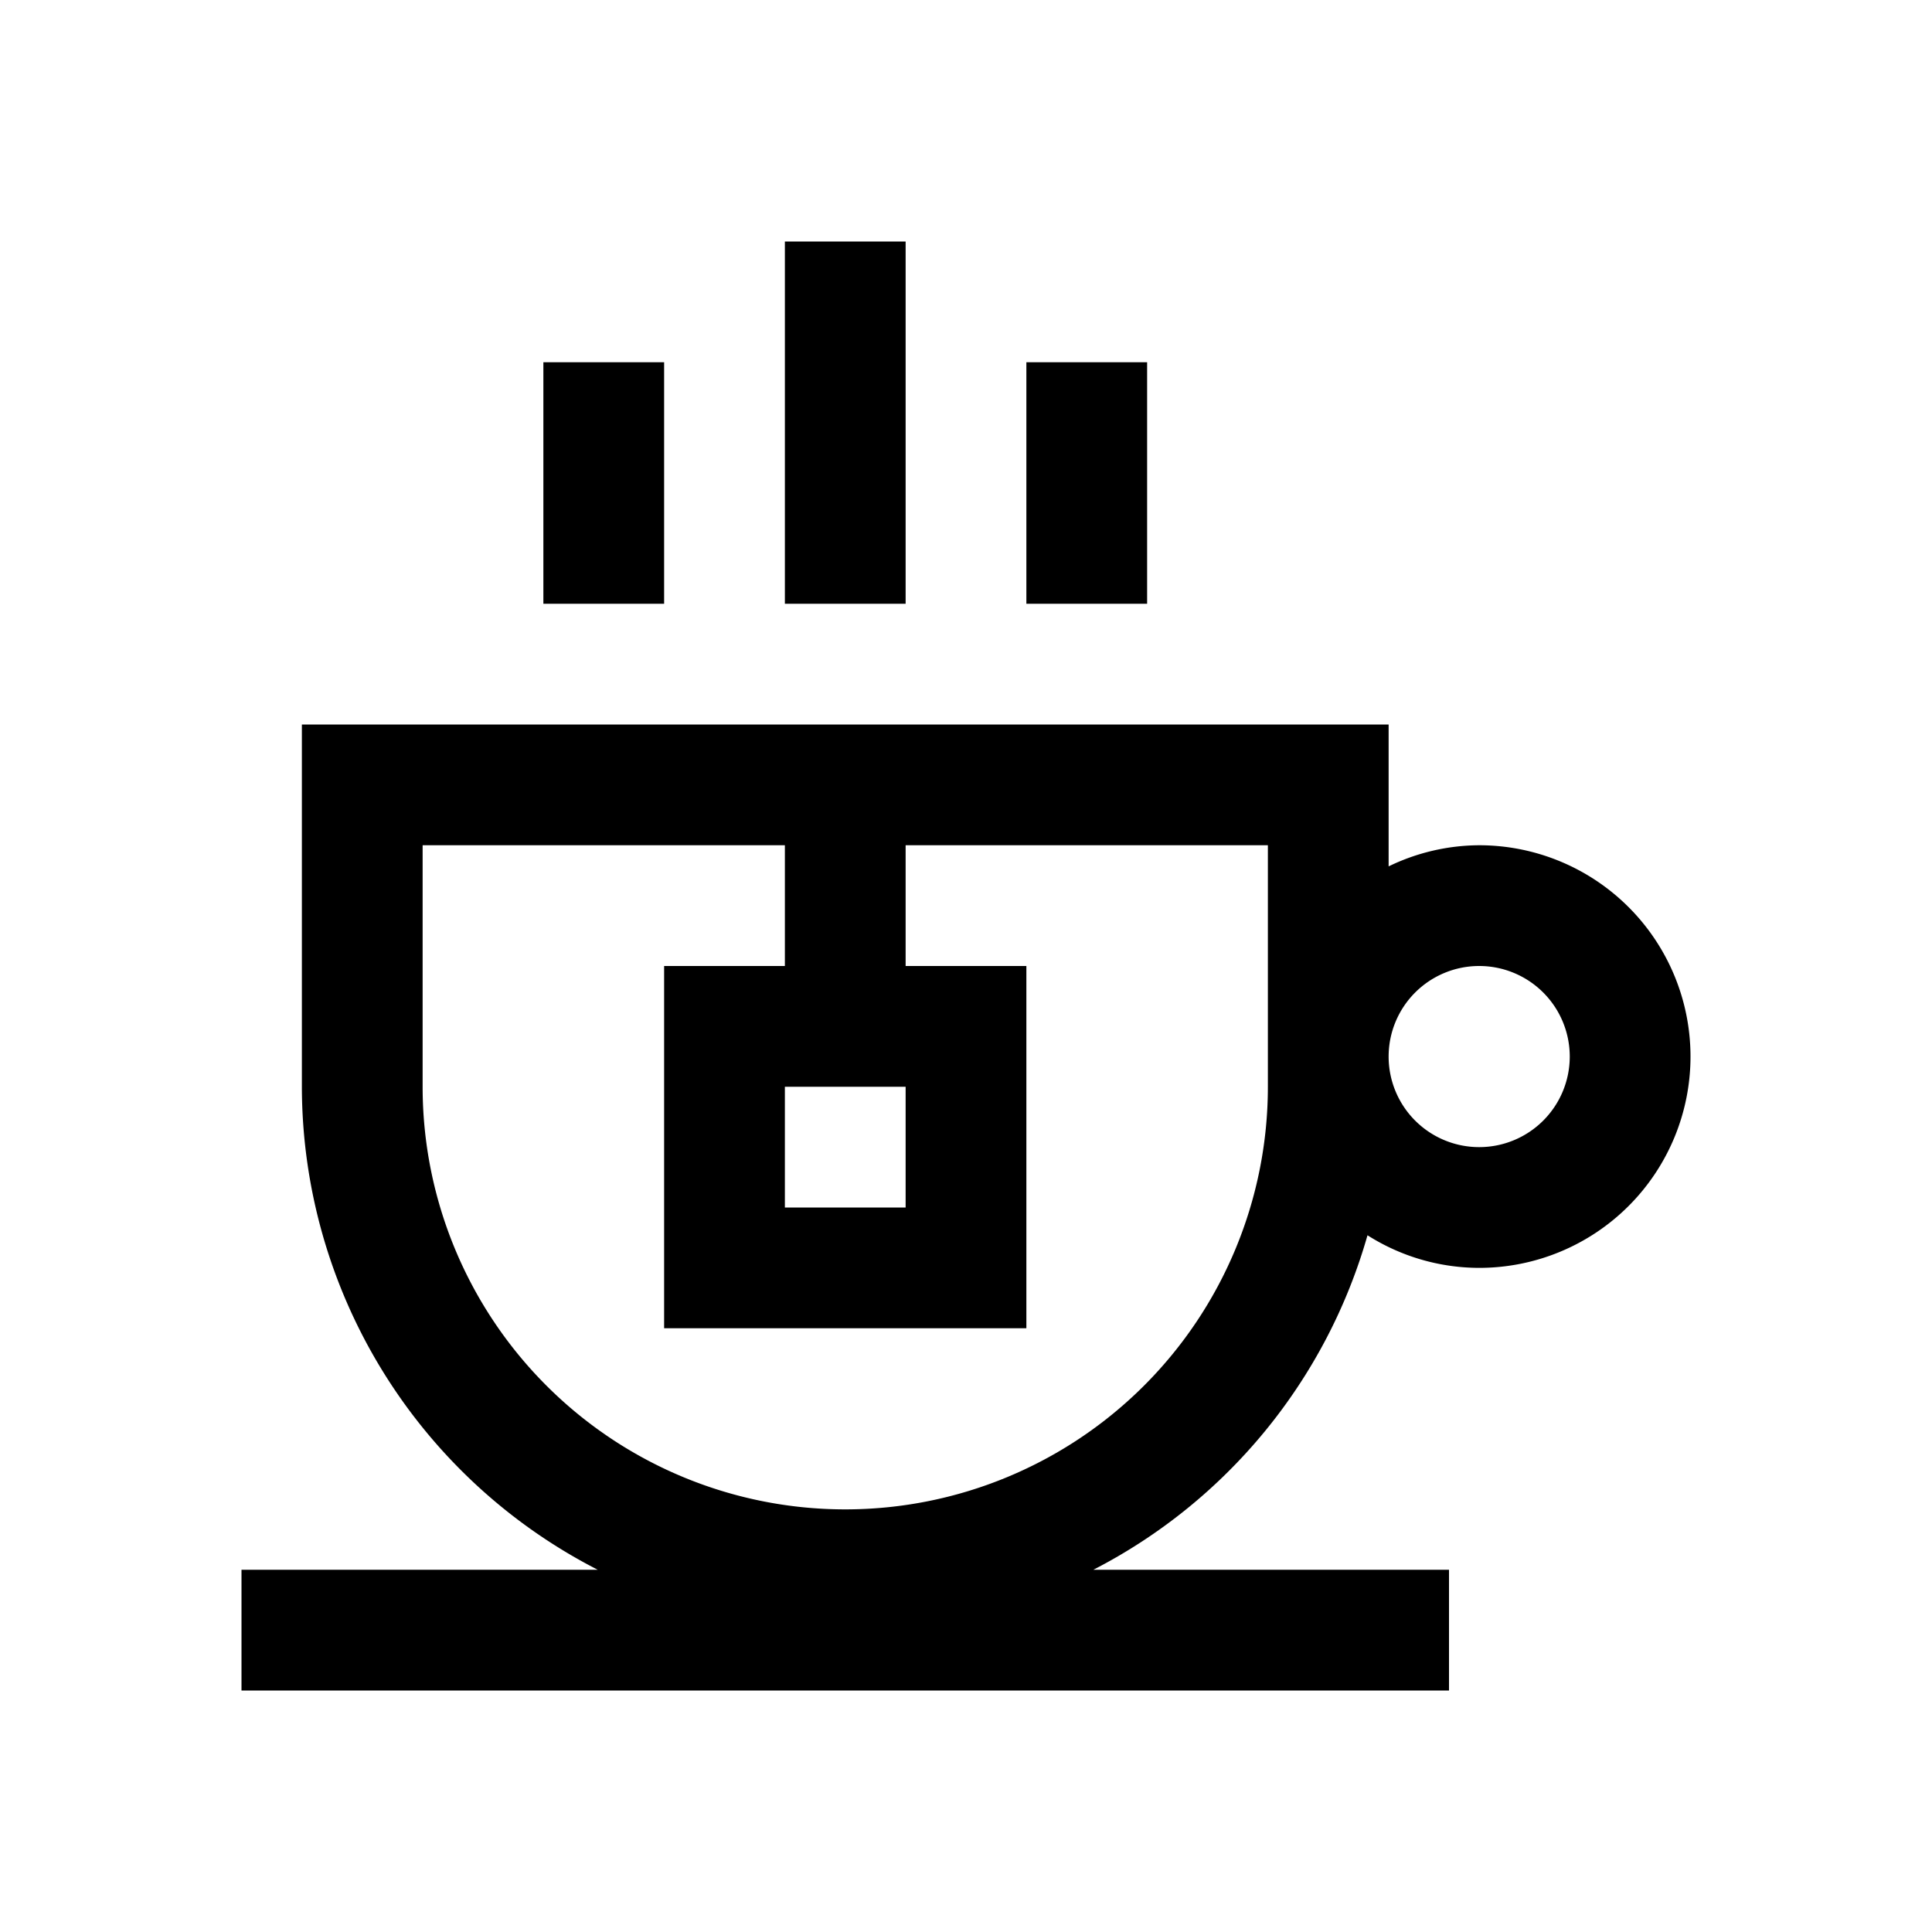 <svg id="London_Cityset" data-name="London Cityset" xmlns="http://www.w3.org/2000/svg" width="32" height="32" viewBox="0 0 32 32"><defs><style>.cls-1{fill-rule:evenodd;}</style></defs><title>cup-of-tea</title><path id="cup-of-tea" class="cls-1" d="M15,4H13v6h2Zm4,2H17v4h2ZM11,6H9v4h2Zm13.5,8a3.46,3.46,0,0,0-1.5.35V12H5v6a9,9,0,0,0,4.9,8H4v2H24V26H18.11a9,9,0,0,0,4.54-5.54A3.46,3.46,0,0,0,24.5,21a3.5,3.5,0,0,0,0-7ZM21,18A7,7,0,0,1,7,18V14h6v2H11v6h6V16H15V14h6Zm-6,2H13V18h2Zm9.5-1A1.5,1.5,0,1,1,26,17.5,1.5,1.5,0,0,1,24.5,19Z"/></svg>